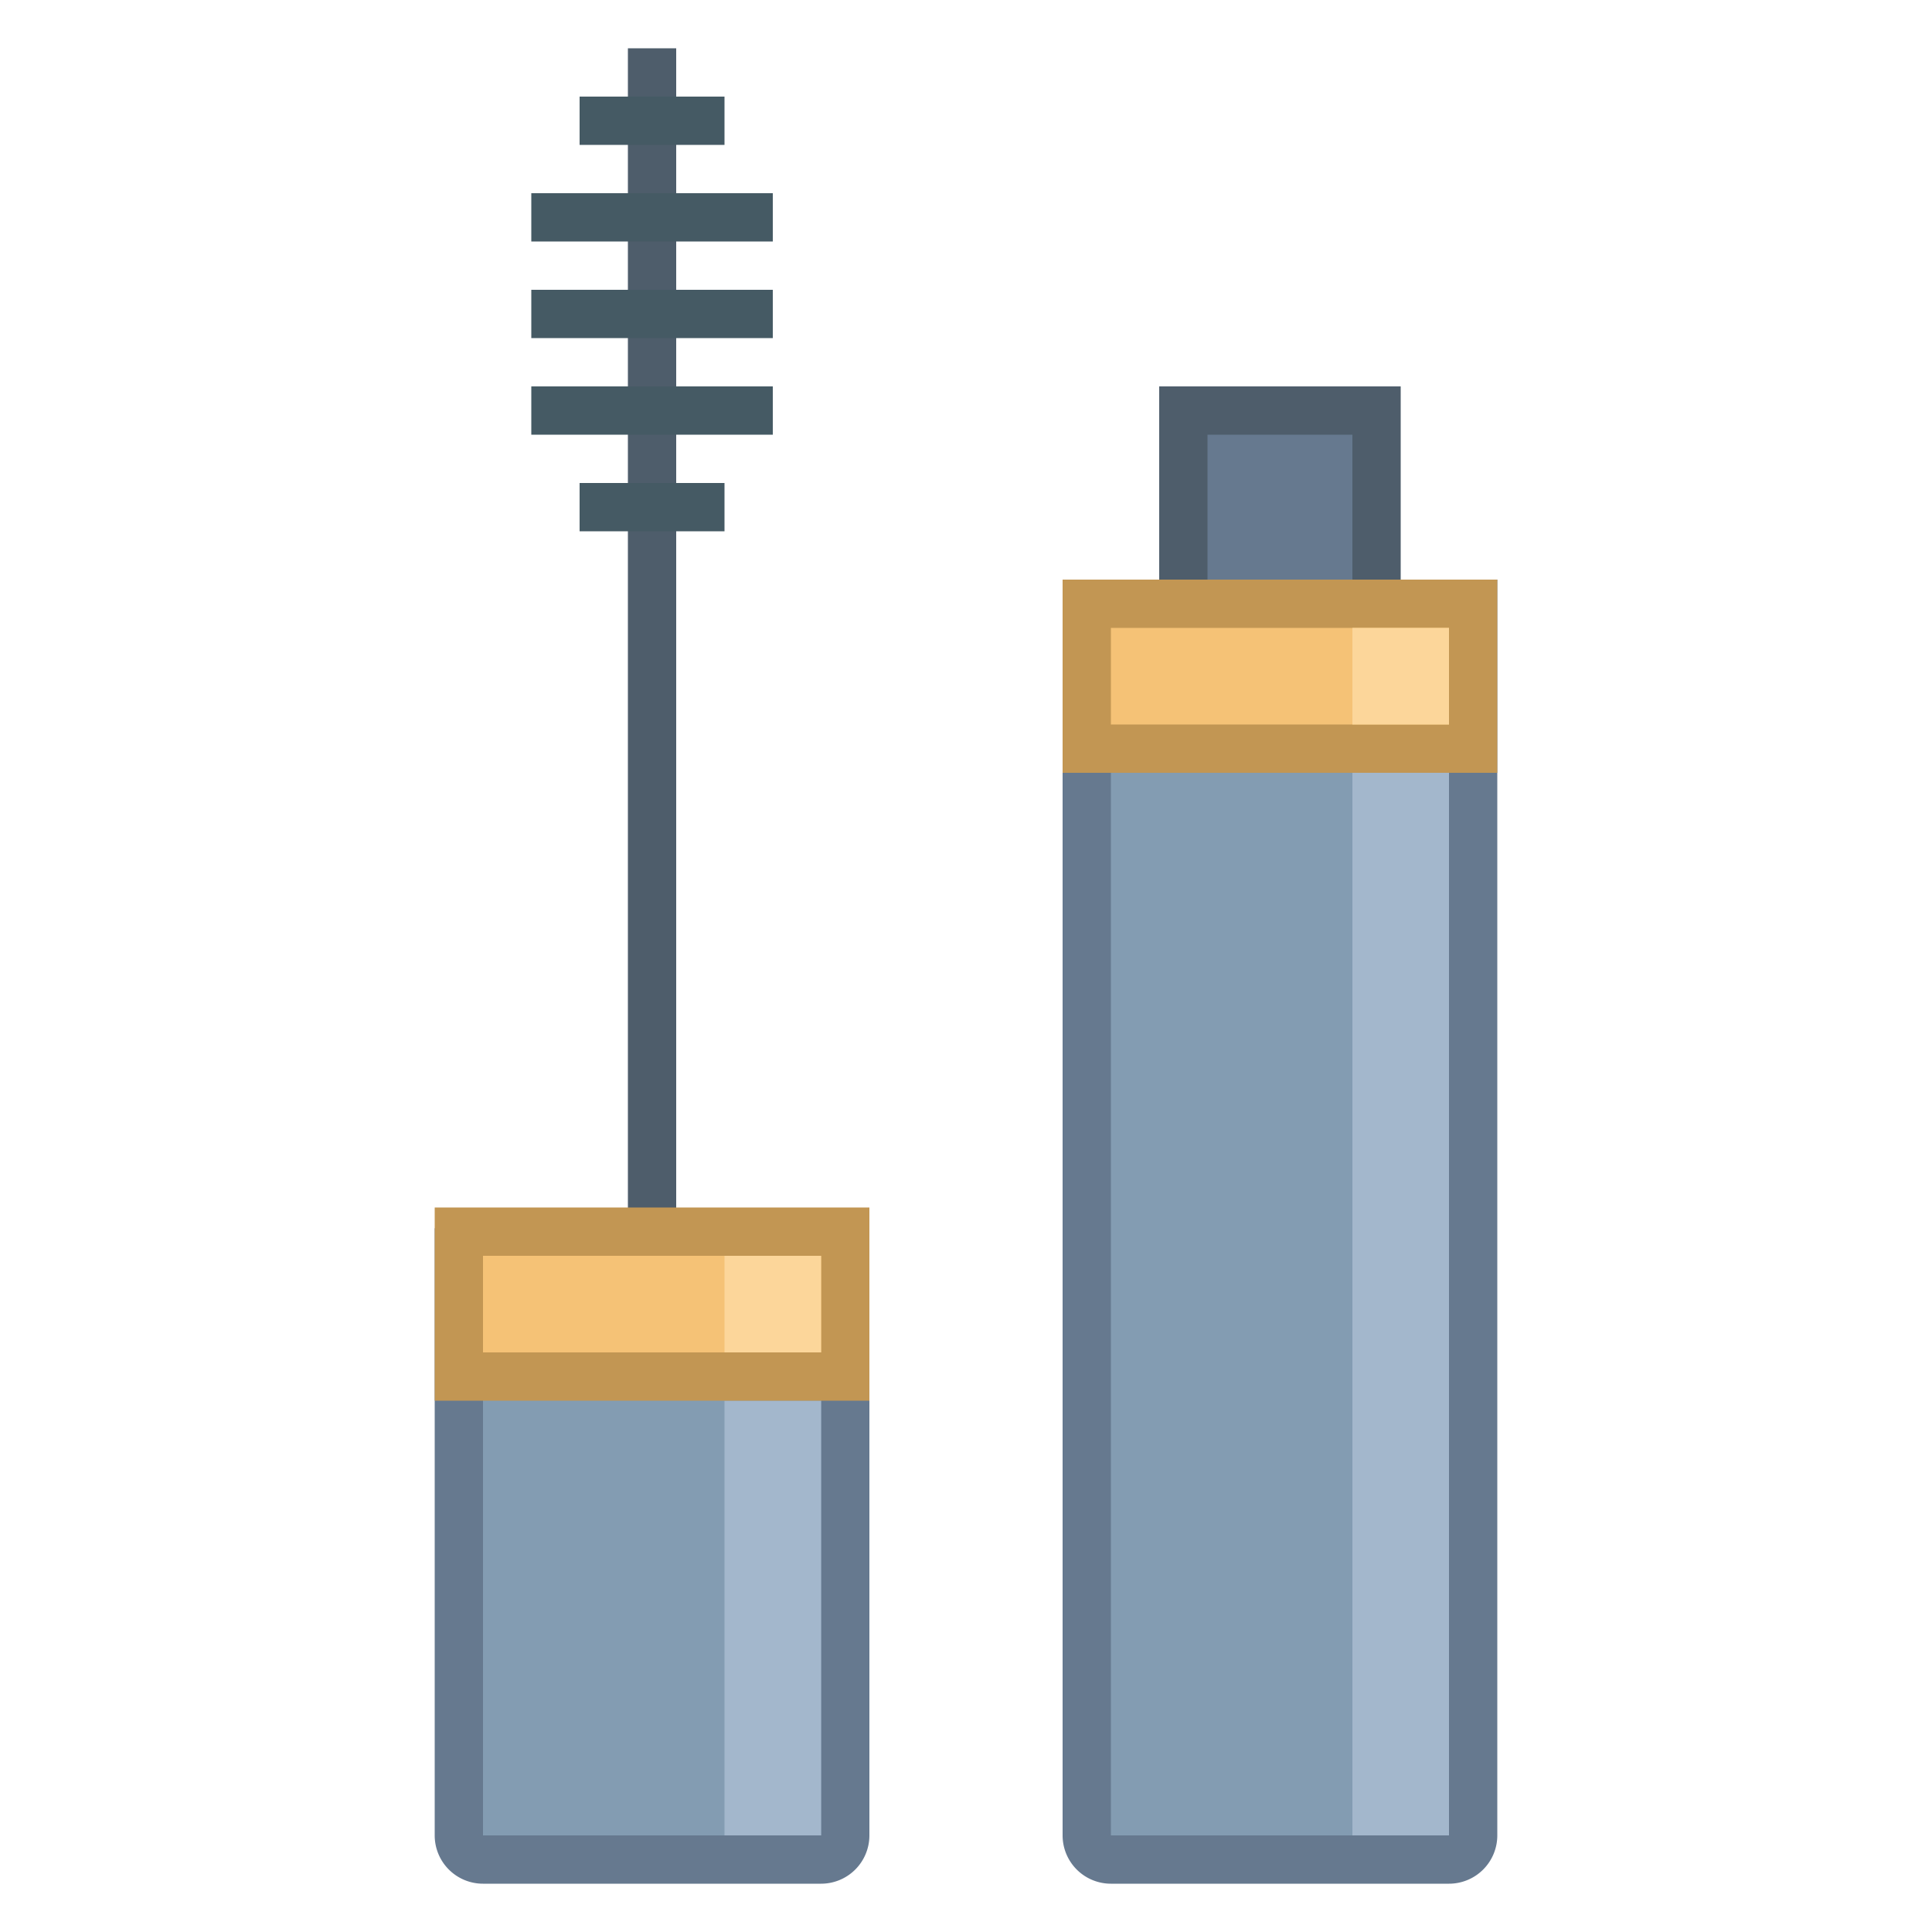 <svg viewBox="0 0 40 40" xmlns="http://www.w3.org/2000/svg"><path fill="#4e5d6b" d="M14 1h-1v26h1V1z"></path><path d="M23 38.5a.5.5 0 01-.5-.5V12.5h8V38a.5.5 0 01-.5.5h-7z" fill="#839cb2"></path><path d="M30 13v25h-7V13h7m1-1h-9v26a1 1 0 001 1h7a1 1 0 001-1V12z" fill="#66798f"></path><path fill="#66798f" d="M24.5 8.5h4v5h-4z"></path><path d="M28 9v4h-3V9h3m1-1h-5v6h5V8z" fill="#4e5d6b"></path><path d="M10 38.5a.5.5 0 01-.5-.5V25.929h8V38a.5.5 0 01-.5.5h-7z" fill="#839cb2"></path><path d="M17 26.429V38h-7V26.429h7m1-1H9V38a1 1 0 001 1h7a1 1 0 001-1V25.429z" fill="#66798f"></path><path fill="#f5c276" d="M22.5 12.5h8v3h-8z"></path><path d="M30 13v2h-7v-2h7m1-1h-9v4h9v-4z" fill="#c29653"></path><path fill="#a3b7cc" d="M15 29h2v9h-2z"></path><path fill="#fcd69a" d="M28 13h2v2h-2z"></path><path fill="#f5c276" d="M9.5 25.5h8v3h-8z"></path><path d="M17 26v2h-7v-2h7m1-1H9v4h9v-4z" fill="#c29653"></path><path fill="#fcd69a" d="M15 26h2v2h-2z"></path><path fill="#a3b7cc" d="M28 16h2v22h-2z"></path><path fill="#455a64" d="M11 4h5v1h-5zM11 6h5v1h-5zM11 8h5v1h-5zM12 10h3v1h-3zM12 2h3v1h-3z"></path></svg>